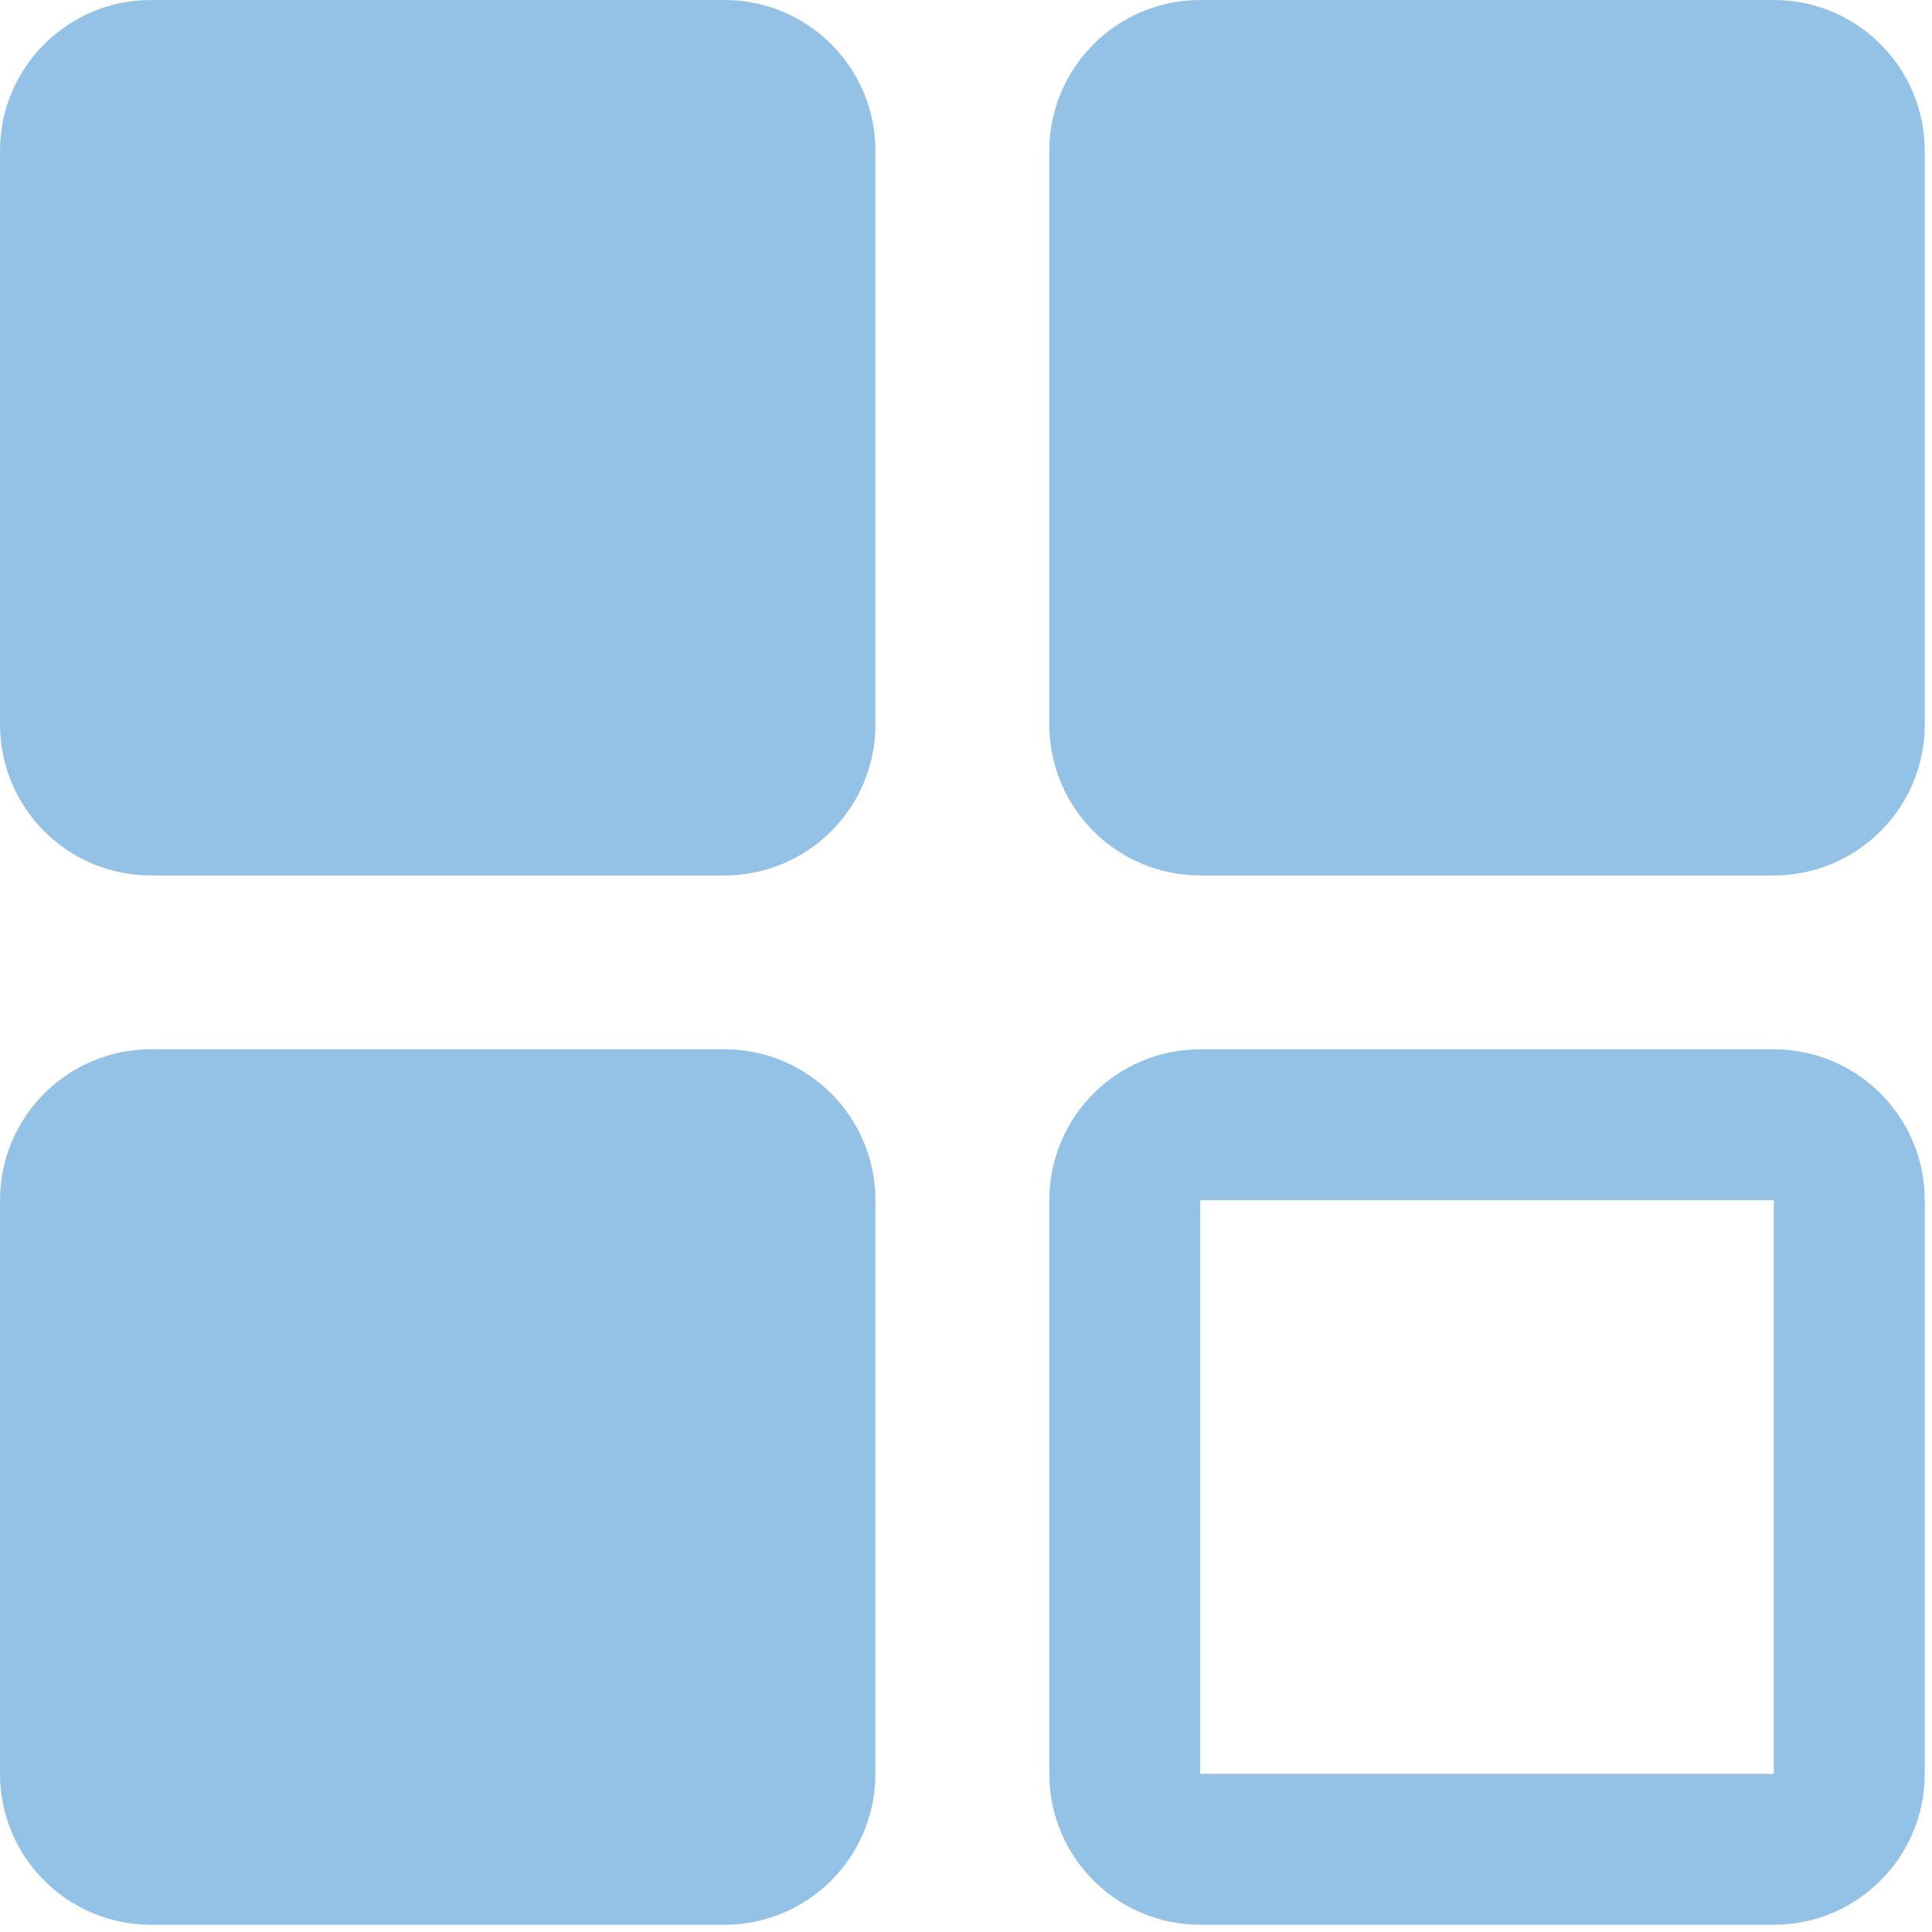 <svg width="100" height="100" viewBox="0 0 100 100" fill="none" xmlns="http://www.w3.org/2000/svg">
<rect x="0" y="0" width="100" height="100" fill="#333333" stroke="none"/>
<g clip-path="url(#clip0)">
<rect width="100" height="100" fill="white"/>
<path d="M91.812 0H62.125C57.81 0 54.312 3.498 54.312 7.812V37.5C54.312 41.815 57.81 45.312 62.125 45.312H91.812C96.127 45.312 99.625 41.815 99.625 37.5V7.812C99.625 3.498 96.127 0 91.812 0Z" fill="#2B86D1" fill-opacity="0.5"/>
<path d="M37.5 0H7.812C3.498 0 0 3.498 0 7.812V37.5C0 41.815 3.498 45.312 7.812 45.312H37.5C41.815 45.312 45.312 41.815 45.312 37.5V7.812C45.312 3.498 41.815 0 37.5 0Z" fill="#2B86D1" fill-opacity="0.5"/>
<path d="M37.5 54.312H7.812C3.498 54.312 0 57.81 0 62.125V91.812C0 96.127 3.498 99.625 7.812 99.625H37.5C41.815 99.625 45.312 96.127 45.312 91.812V62.125C45.312 57.81 41.815 54.312 37.5 54.312Z" fill="#2B86D1" fill-opacity="0.5"/>
<path fill-rule="evenodd" clip-rule="evenodd" d="M91.812 62.125H62.125V91.812H91.812V62.125ZM62.125 54.312C57.81 54.312 54.312 57.81 54.312 62.125V91.812C54.312 96.127 57.81 99.625 62.125 99.625H91.812C96.127 99.625 99.625 96.127 99.625 91.812V62.125C99.625 57.81 96.127 54.312 91.812 54.312H62.125Z" fill="#2B86D1" fill-opacity="0.5"/>
</g>
<defs>
<clipPath id="clip0">
<rect width="100" height="100" fill="white"/>
</clipPath>
</defs>
</svg>
